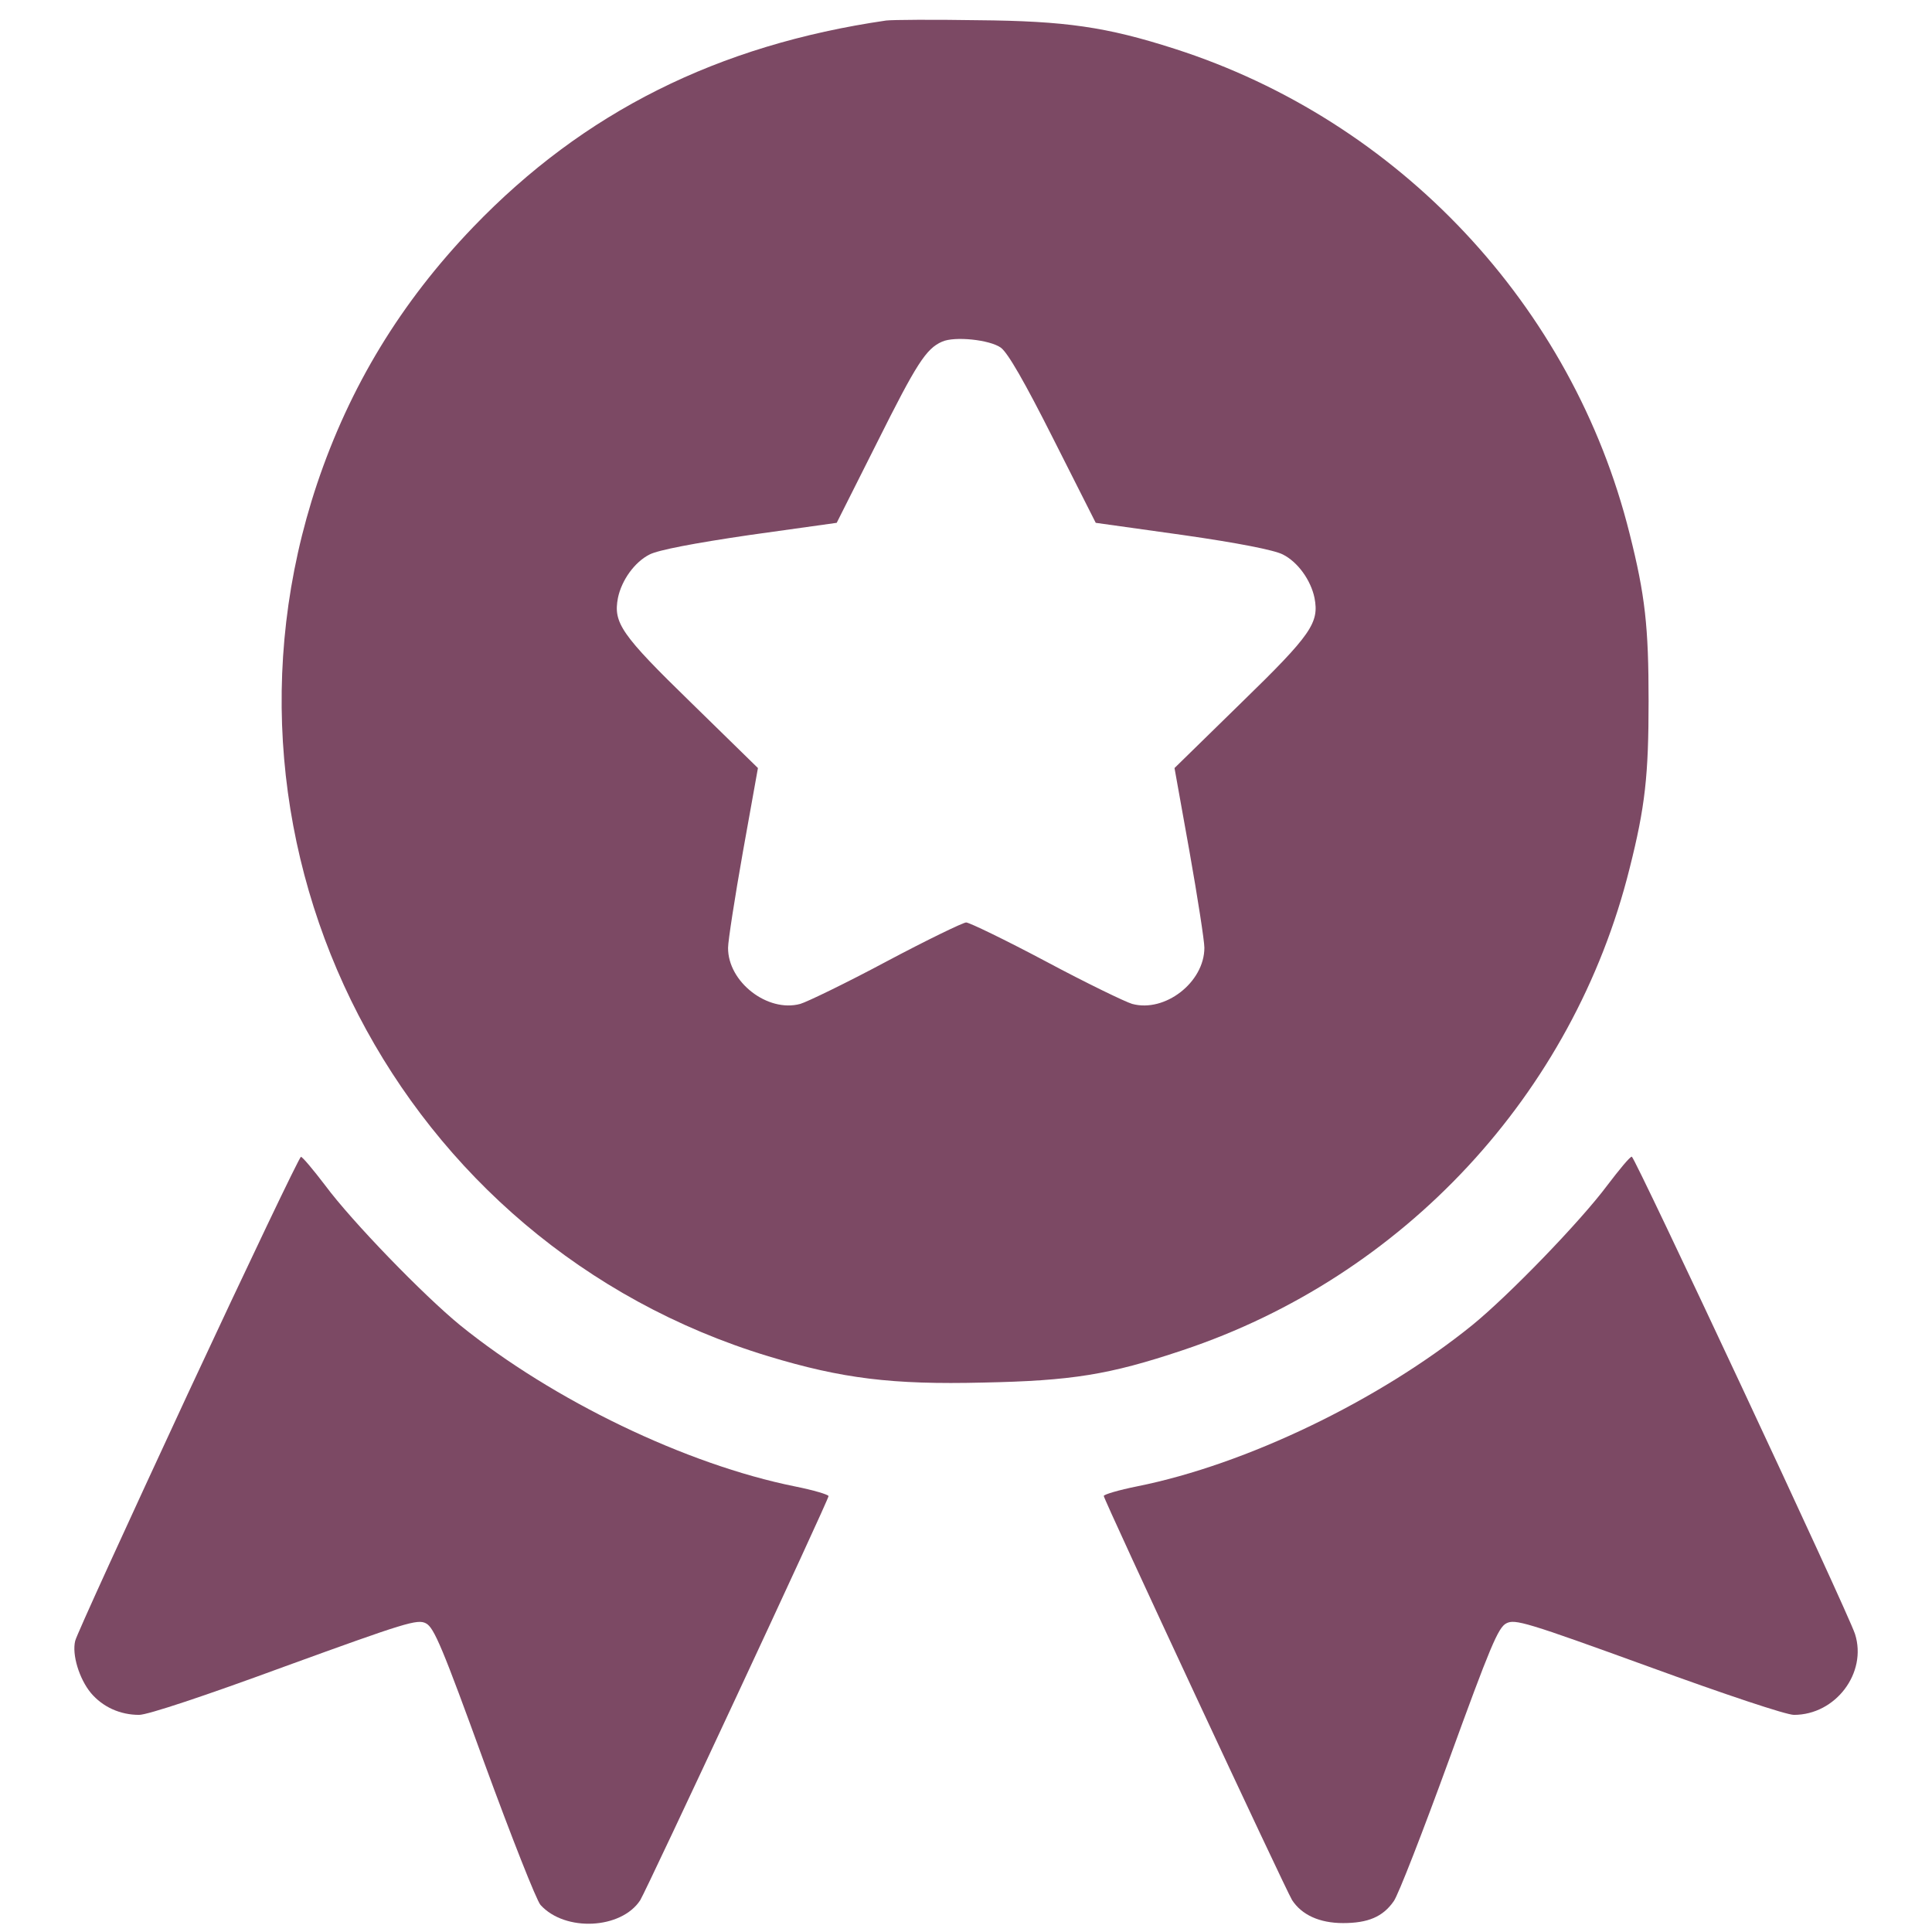 <svg width="13" height="13" viewBox="0 0 13 13" fill="none" xmlns="http://www.w3.org/2000/svg">
<path d="M5.963 0.138C4.829 0.303 3.928 0.754 3.184 1.528C2.696 2.036 2.353 2.602 2.133 3.257C1.312 5.716 2.686 8.372 5.17 9.126C5.665 9.276 6.003 9.318 6.614 9.303C7.21 9.291 7.463 9.251 7.956 9.086C9.446 8.59 10.587 7.361 10.965 5.844C11.07 5.428 11.093 5.218 11.093 4.717C11.093 4.216 11.07 4.006 10.965 3.59C10.582 2.056 9.413 0.812 7.903 0.328C7.445 0.181 7.17 0.141 6.577 0.136C6.281 0.131 6.006 0.133 5.963 0.138ZM6.734 2.339C6.782 2.374 6.895 2.571 7.087 2.952L7.373 3.518L7.959 3.6C8.329 3.653 8.574 3.701 8.632 3.731C8.732 3.781 8.82 3.903 8.845 4.023C8.877 4.191 8.825 4.269 8.352 4.729L7.903 5.168L8.004 5.731C8.059 6.041 8.104 6.332 8.104 6.377C8.104 6.61 7.838 6.815 7.618 6.755C7.573 6.742 7.31 6.615 7.037 6.469C6.764 6.324 6.522 6.207 6.501 6.207C6.481 6.207 6.239 6.324 5.966 6.469C5.693 6.615 5.43 6.742 5.385 6.755C5.165 6.815 4.897 6.607 4.899 6.377C4.899 6.332 4.944 6.041 4.999 5.731L5.1 5.168L4.651 4.729C4.178 4.269 4.126 4.191 4.158 4.023C4.183 3.903 4.271 3.781 4.371 3.731C4.429 3.701 4.669 3.655 5.044 3.6L5.63 3.518L5.903 2.975C6.166 2.449 6.231 2.346 6.339 2.299C6.424 2.261 6.659 2.286 6.734 2.339Z" fill="#7C4964"/>
<path d="M1.264 9.378C0.856 10.257 0.513 11.006 0.506 11.041C0.483 11.133 0.533 11.296 0.611 11.391C0.691 11.486 0.808 11.539 0.936 11.539C0.994 11.539 1.379 11.411 1.917 11.213C2.729 10.918 2.809 10.893 2.866 10.923C2.921 10.951 2.979 11.091 3.259 11.862C3.44 12.357 3.61 12.788 3.637 12.818C3.803 13.001 4.181 12.981 4.308 12.786C4.353 12.713 5.575 10.094 5.575 10.067C5.575 10.057 5.475 10.027 5.35 10.002C4.616 9.854 3.722 9.423 3.097 8.918C2.849 8.715 2.368 8.219 2.188 7.976C2.108 7.871 2.035 7.784 2.025 7.784C2.015 7.784 1.672 8.502 1.264 9.378Z" fill="#7C4964"/>
<path d="M10.815 7.976C10.634 8.219 10.154 8.715 9.906 8.917C9.28 9.423 8.386 9.854 7.653 10.001C7.528 10.026 7.427 10.056 7.427 10.066C7.427 10.091 8.652 12.718 8.694 12.785C8.759 12.885 8.879 12.94 9.037 12.94C9.205 12.94 9.305 12.898 9.378 12.793C9.408 12.753 9.575 12.322 9.751 11.839C10.026 11.083 10.081 10.95 10.136 10.923C10.194 10.893 10.269 10.915 11.09 11.213C11.611 11.403 12.019 11.539 12.071 11.539C12.352 11.539 12.565 11.256 12.482 10.995C12.432 10.842 11 7.783 10.98 7.783C10.967 7.783 10.895 7.871 10.815 7.976Z" fill="#7C4964"/>
</svg>

